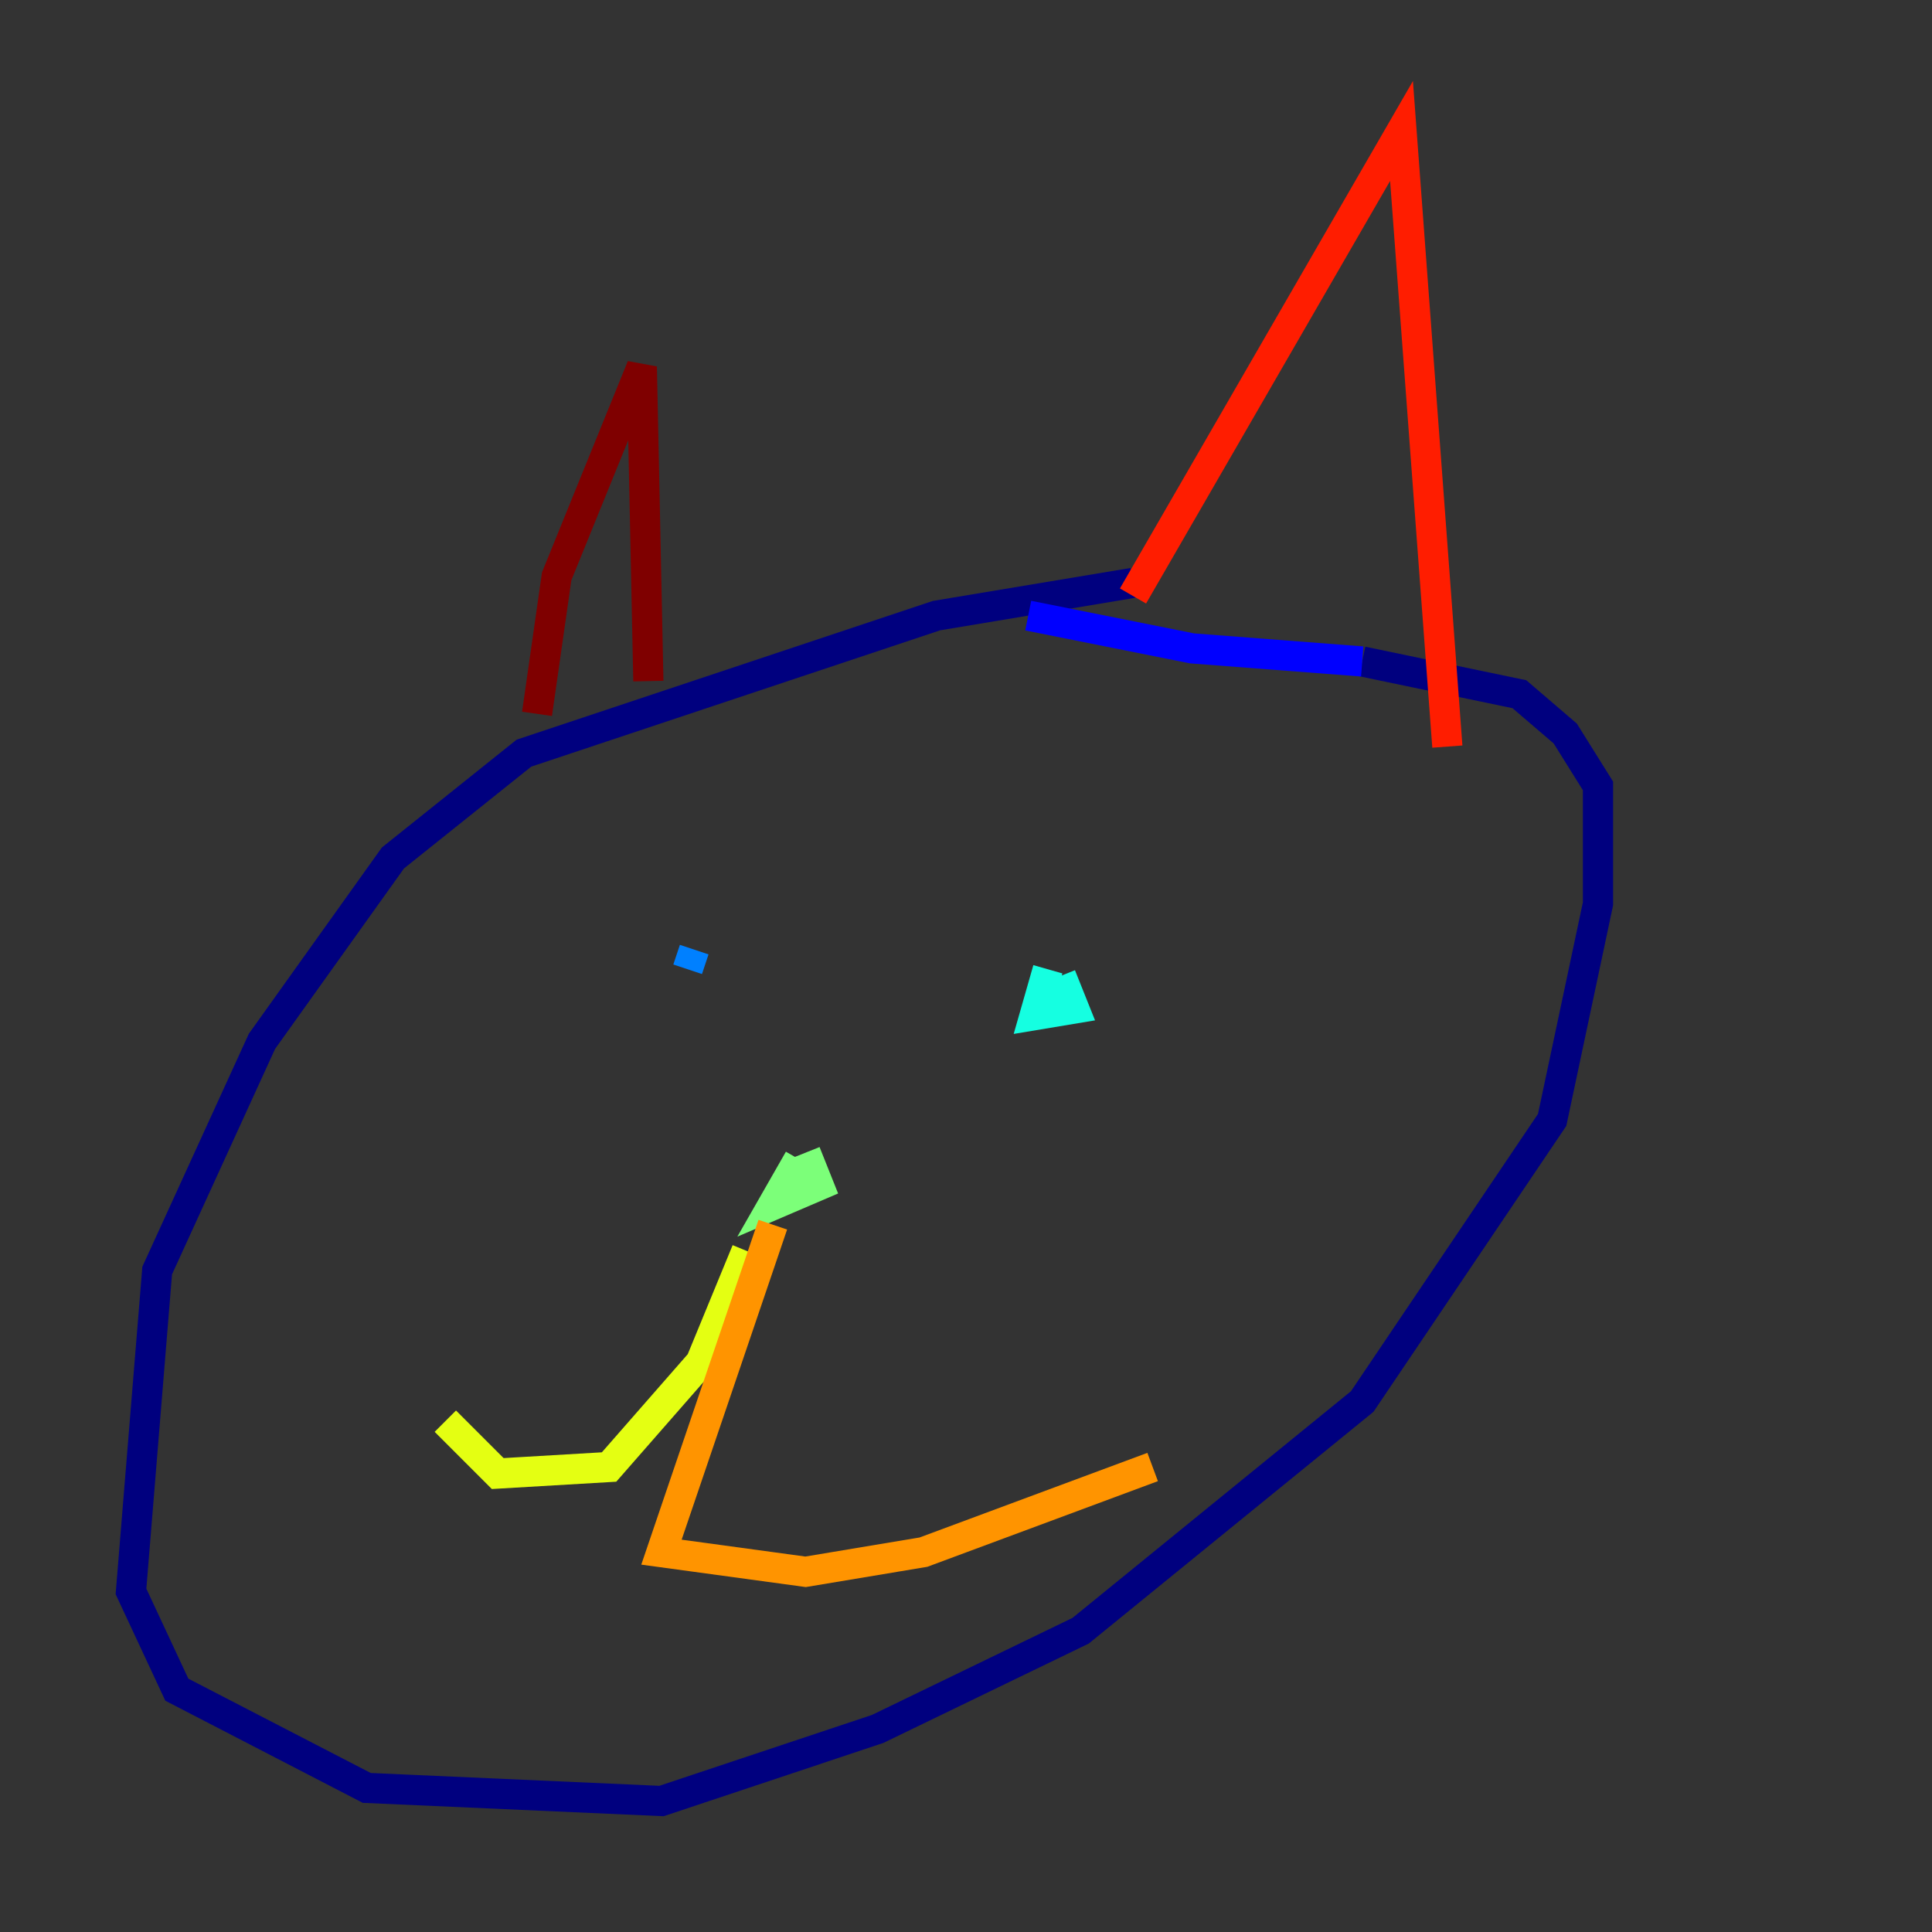 <?xml version="1.0" encoding="utf-8" ?>
<svg baseProfile="tiny" height="128" version="1.2" viewBox="0,0,128,128" width="128" xmlns="http://www.w3.org/2000/svg" xmlns:ev="http://www.w3.org/2001/xml-events" xmlns:xlink="http://www.w3.org/1999/xlink"><rect x="0" y="0" width="128" height="128" fill="#333333" stroke="none"/><defs /><polyline fill="none" points="75.064,38.617 62.047,40.786 34.712,49.898 26.034,56.841 17.356,68.99 10.414,84.176 8.678,105.437 11.715,111.946 24.298,118.454 43.824,119.322 58.142,114.549 71.593,108.041 90.251,92.854 102.834,74.197 105.871,59.878 105.871,52.068 103.702,48.597 100.664,45.993 90.251,43.824" stroke="#00007f" stroke-width="2" /><polyline fill="none" points="90.251,43.824 78.969,42.956 68.122,40.786" stroke="#0000ff" stroke-width="2" /><polyline fill="none" points="45.559,64.217 45.993,62.915" stroke="#0080ff" stroke-width="2" /><polyline fill="none" points="69.424,64.217 68.556,67.254 71.159,66.82 70.291,64.651" stroke="#15ffe1" stroke-width="2" /><polyline fill="none" points="52.936,76.8 51.2,79.837 54.237,78.536 53.37,76.366" stroke="#7cff79" stroke-width="2" /><polyline fill="none" points="49.464,82.875 46.427,90.251 40.352,97.193 32.976,97.627 29.505,94.156" stroke="#e4ff12" stroke-width="2" /><polyline fill="none" points="51.2,81.139 43.824,102.834 53.37,104.136 61.18,102.834 76.366,97.193" stroke="#ff9400" stroke-width="2" /><polyline fill="none" points="75.064,39.485 92.854,8.678 95.891,49.464" stroke="#ff1d00" stroke-width="2" /><polyline fill="none" points="35.58,47.295 36.881,38.183 42.522,24.298 42.956,45.125" stroke="#7f0000" stroke-width="2" /></svg>
